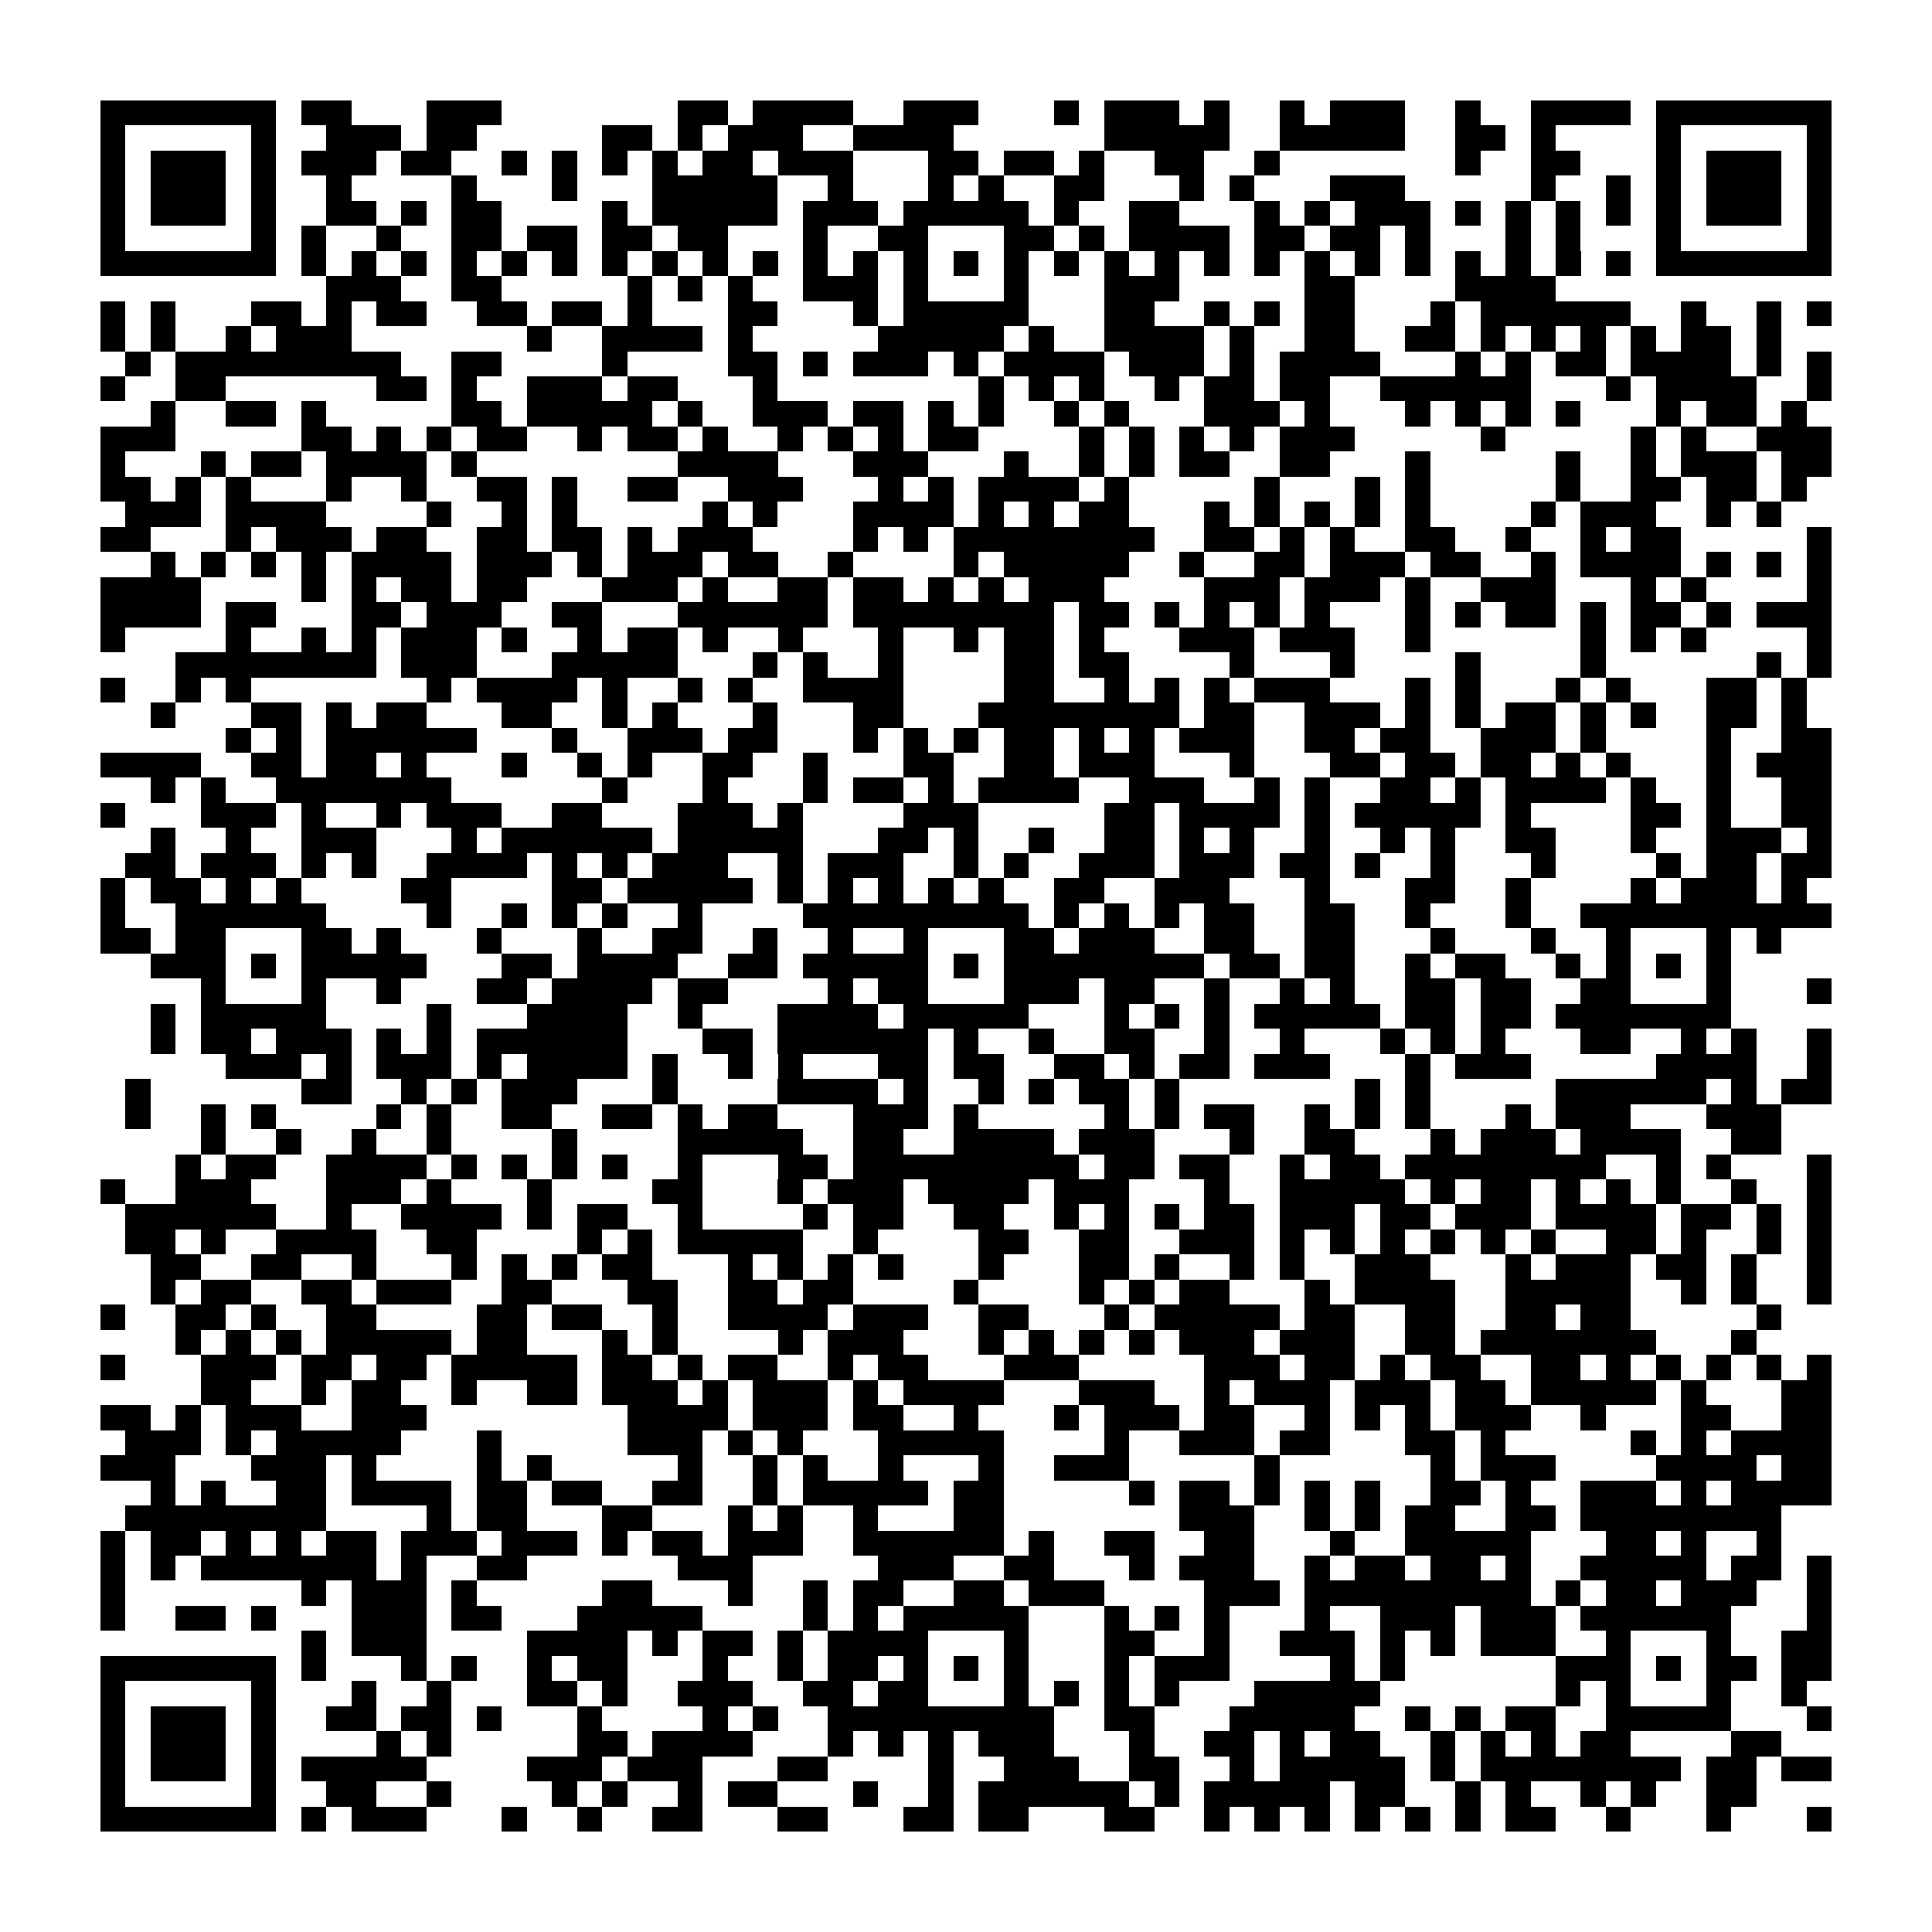 <?xml version="1.0" encoding="utf-8"?><!DOCTYPE svg PUBLIC "-//W3C//DTD SVG 1.1//EN" "http://www.w3.org/Graphics/SVG/1.1/DTD/svg11.dtd"><svg xmlns="http://www.w3.org/2000/svg" viewBox="0 0 77 77" shape-rendering="crispEdges"><path fill="#ffffff" d="M0 0h77v77H0z"/><path stroke="#000000" d="M4 4.5h7m1 0h2m3 0h3m7 0h2m1 0h4m2 0h3m3 0h1m1 0h3m1 0h1m2 0h1m1 0h3m2 0h1m2 0h4m1 0h7M4 5.5h1m5 0h1m2 0h3m1 0h2m5 0h2m1 0h1m1 0h3m2 0h4m6 0h5m2 0h5m2 0h2m1 0h1m4 0h1m5 0h1M4 6.5h1m1 0h3m1 0h1m1 0h3m1 0h2m2 0h1m1 0h1m1 0h1m1 0h1m1 0h2m1 0h3m3 0h2m1 0h2m1 0h1m2 0h2m2 0h1m7 0h1m2 0h2m3 0h1m1 0h3m1 0h1M4 7.5h1m1 0h3m1 0h1m2 0h1m4 0h1m3 0h1m3 0h5m2 0h1m3 0h1m1 0h1m2 0h2m3 0h1m1 0h1m3 0h3m5 0h1m2 0h1m1 0h1m1 0h3m1 0h1M4 8.5h1m1 0h3m1 0h1m2 0h2m1 0h1m1 0h2m4 0h1m1 0h5m1 0h3m1 0h5m1 0h1m2 0h2m3 0h1m1 0h1m1 0h3m1 0h1m1 0h1m1 0h1m1 0h1m1 0h1m1 0h3m1 0h1M4 9.5h1m5 0h1m1 0h1m2 0h1m2 0h2m1 0h2m1 0h2m1 0h2m3 0h1m2 0h2m3 0h2m1 0h1m1 0h4m1 0h2m1 0h2m1 0h1m3 0h1m1 0h1m3 0h1m5 0h1M4 10.5h7m1 0h1m1 0h1m1 0h1m1 0h1m1 0h1m1 0h1m1 0h1m1 0h1m1 0h1m1 0h1m1 0h1m1 0h1m1 0h1m1 0h1m1 0h1m1 0h1m1 0h1m1 0h1m1 0h1m1 0h1m1 0h1m1 0h1m1 0h1m1 0h1m1 0h1m1 0h1m1 0h1m1 0h7M13 11.5h3m2 0h2m5 0h1m1 0h1m1 0h1m2 0h3m1 0h1m3 0h1m3 0h3m5 0h2m4 0h4M4 12.5h1m1 0h1m3 0h2m1 0h1m1 0h2m2 0h2m1 0h2m1 0h1m3 0h2m3 0h1m1 0h5m3 0h2m2 0h1m1 0h1m1 0h2m3 0h1m1 0h6m2 0h1m2 0h1m1 0h1M4 13.5h1m1 0h1m2 0h1m1 0h3m7 0h1m2 0h4m1 0h1m5 0h5m1 0h1m2 0h4m1 0h1m2 0h2m2 0h2m1 0h1m1 0h1m1 0h1m1 0h1m1 0h2m1 0h1M5 14.5h1m1 0h9m2 0h2m4 0h1m4 0h2m1 0h1m1 0h3m1 0h1m1 0h4m1 0h3m1 0h1m1 0h4m3 0h1m1 0h1m1 0h2m1 0h4m1 0h1m1 0h1M4 15.5h1m2 0h2m6 0h2m1 0h1m2 0h3m1 0h2m3 0h1m8 0h1m1 0h1m1 0h1m2 0h1m1 0h2m1 0h2m2 0h6m3 0h1m1 0h4m2 0h1M6 16.5h1m2 0h2m1 0h1m5 0h2m1 0h5m1 0h1m2 0h3m1 0h2m1 0h1m1 0h1m2 0h1m1 0h1m3 0h3m1 0h1m3 0h1m1 0h1m1 0h1m1 0h1m3 0h1m1 0h2m1 0h1M4 17.5h3m5 0h2m1 0h1m1 0h1m1 0h2m2 0h1m1 0h2m1 0h1m2 0h1m1 0h1m1 0h1m1 0h2m4 0h1m1 0h1m1 0h1m1 0h1m1 0h3m5 0h1m5 0h1m1 0h1m2 0h3M4 18.5h1m3 0h1m1 0h2m1 0h4m1 0h1m8 0h4m3 0h3m3 0h1m2 0h1m1 0h1m1 0h2m2 0h2m3 0h1m5 0h1m2 0h1m1 0h3m1 0h2M4 19.5h2m1 0h1m1 0h1m3 0h1m2 0h1m2 0h2m1 0h1m2 0h2m2 0h3m3 0h1m1 0h1m1 0h4m1 0h1m5 0h1m3 0h1m1 0h1m5 0h1m2 0h2m1 0h2m1 0h1M5 20.5h3m1 0h4m4 0h1m2 0h1m1 0h1m5 0h1m1 0h1m3 0h4m1 0h1m1 0h1m1 0h2m3 0h1m1 0h1m1 0h1m1 0h1m1 0h1m4 0h1m1 0h3m2 0h1m1 0h1M4 21.5h2m3 0h1m1 0h3m1 0h2m2 0h2m1 0h2m1 0h1m1 0h3m4 0h1m1 0h1m1 0h8m2 0h2m1 0h1m1 0h1m2 0h2m2 0h1m2 0h1m1 0h2m5 0h1M6 22.5h1m1 0h1m1 0h1m1 0h1m1 0h4m1 0h3m1 0h1m1 0h3m1 0h2m2 0h1m4 0h1m1 0h5m2 0h1m2 0h2m1 0h3m1 0h2m2 0h1m1 0h4m1 0h1m1 0h1m1 0h1M4 23.5h4m4 0h1m1 0h1m1 0h2m1 0h2m3 0h3m1 0h1m2 0h2m1 0h2m1 0h1m1 0h1m1 0h3m4 0h3m1 0h3m1 0h1m2 0h3m3 0h1m1 0h1m4 0h1M4 24.5h4m1 0h2m3 0h2m1 0h3m2 0h2m3 0h6m1 0h8m1 0h2m1 0h1m1 0h1m1 0h1m1 0h1m3 0h1m1 0h1m1 0h2m1 0h1m1 0h2m1 0h1m1 0h3M4 25.5h1m4 0h1m2 0h1m1 0h1m1 0h3m1 0h1m2 0h1m1 0h2m1 0h1m2 0h1m3 0h1m2 0h1m1 0h2m1 0h1m3 0h3m1 0h3m2 0h1m6 0h1m1 0h1m1 0h1m4 0h1M7 26.5h8m1 0h3m3 0h5m3 0h1m1 0h1m2 0h1m4 0h2m1 0h2m4 0h1m3 0h1m4 0h1m4 0h1m6 0h1m1 0h1M4 27.5h1m2 0h1m1 0h1m7 0h1m1 0h4m1 0h1m2 0h1m1 0h1m2 0h4m4 0h2m2 0h1m1 0h1m1 0h1m1 0h3m3 0h1m1 0h1m3 0h1m1 0h1m3 0h2m1 0h1M6 28.5h1m3 0h2m1 0h1m1 0h2m3 0h2m2 0h1m1 0h1m3 0h1m3 0h2m3 0h8m1 0h2m2 0h3m1 0h1m1 0h1m1 0h2m1 0h1m1 0h1m2 0h2m1 0h1M9 29.5h1m1 0h1m1 0h6m3 0h1m2 0h3m1 0h2m3 0h1m1 0h1m1 0h1m1 0h2m1 0h1m1 0h1m1 0h3m2 0h2m1 0h2m2 0h3m1 0h1m4 0h1m2 0h2M4 30.5h4m2 0h2m1 0h2m1 0h1m3 0h1m2 0h1m1 0h1m2 0h2m2 0h1m3 0h2m2 0h2m1 0h3m3 0h1m3 0h2m1 0h2m1 0h2m1 0h1m1 0h1m3 0h1m1 0h3M6 31.5h1m1 0h1m2 0h7m6 0h1m3 0h1m3 0h1m1 0h2m1 0h1m1 0h4m2 0h3m2 0h1m1 0h1m2 0h2m1 0h1m1 0h4m1 0h1m2 0h1m2 0h2M4 32.5h1m3 0h3m1 0h1m2 0h1m1 0h3m2 0h2m3 0h3m1 0h1m4 0h3m5 0h2m1 0h4m1 0h1m1 0h5m1 0h1m4 0h2m1 0h1m2 0h2M6 33.5h1m2 0h1m2 0h3m3 0h1m1 0h6m1 0h5m3 0h2m1 0h1m2 0h1m2 0h2m1 0h1m1 0h1m2 0h1m2 0h1m1 0h1m2 0h2m3 0h1m2 0h3m1 0h1M5 34.5h2m1 0h3m1 0h1m1 0h1m2 0h4m1 0h1m1 0h1m1 0h3m2 0h1m1 0h3m2 0h1m1 0h1m2 0h3m1 0h3m1 0h2m1 0h1m2 0h1m3 0h1m4 0h1m1 0h2m1 0h2M4 35.5h1m1 0h2m1 0h1m1 0h1m4 0h2m4 0h2m1 0h5m1 0h1m1 0h1m1 0h1m1 0h1m1 0h1m2 0h2m2 0h3m3 0h1m3 0h2m2 0h1m4 0h1m1 0h3m1 0h1M4 36.5h1m2 0h6m4 0h1m2 0h1m1 0h1m1 0h1m2 0h1m4 0h9m1 0h1m1 0h1m1 0h1m1 0h2m2 0h2m2 0h1m3 0h1m2 0h10M4 37.5h2m1 0h2m3 0h2m1 0h1m3 0h1m3 0h1m2 0h2m2 0h1m2 0h1m2 0h1m3 0h2m1 0h3m2 0h2m2 0h2m3 0h1m3 0h1m2 0h1m3 0h1m1 0h1M6 38.5h3m1 0h1m1 0h5m3 0h2m1 0h4m2 0h2m1 0h5m1 0h1m1 0h8m1 0h2m1 0h2m2 0h1m1 0h2m2 0h1m1 0h1m1 0h1m1 0h1M8 39.5h1m3 0h1m2 0h1m3 0h2m1 0h4m1 0h2m4 0h1m1 0h2m3 0h3m1 0h2m2 0h1m2 0h1m1 0h1m2 0h2m1 0h2m2 0h2m3 0h1m3 0h1M6 40.5h1m1 0h5m4 0h1m3 0h4m2 0h1m3 0h4m1 0h5m3 0h1m1 0h1m1 0h1m1 0h5m1 0h2m1 0h2m1 0h7M6 41.5h1m1 0h2m1 0h3m1 0h1m1 0h1m1 0h6m3 0h2m1 0h6m1 0h1m2 0h1m2 0h2m2 0h1m2 0h1m3 0h1m1 0h1m1 0h1m3 0h2m2 0h1m1 0h1m2 0h1M9 42.5h3m1 0h1m1 0h3m1 0h1m1 0h4m1 0h1m2 0h1m1 0h1m3 0h2m1 0h2m2 0h2m1 0h1m1 0h2m1 0h3m3 0h1m1 0h3m5 0h4m2 0h1M5 43.5h1m6 0h2m2 0h1m1 0h1m1 0h3m3 0h1m4 0h4m1 0h1m2 0h1m1 0h1m1 0h2m1 0h1m7 0h1m1 0h1m5 0h6m1 0h1m1 0h2M5 44.5h1m2 0h1m1 0h1m4 0h1m1 0h1m2 0h2m2 0h2m1 0h1m1 0h2m3 0h3m1 0h1m5 0h1m1 0h1m1 0h2m2 0h1m1 0h1m1 0h1m3 0h1m1 0h3m3 0h3M8 45.5h1m2 0h1m2 0h1m2 0h1m4 0h1m4 0h5m2 0h2m2 0h4m1 0h3m3 0h1m2 0h2m3 0h1m1 0h3m1 0h4m2 0h2M7 46.5h1m1 0h2m2 0h4m1 0h1m1 0h1m1 0h1m1 0h1m2 0h1m3 0h2m1 0h9m1 0h2m1 0h2m2 0h1m1 0h2m1 0h8m2 0h1m1 0h1m3 0h1M4 47.5h1m2 0h3m3 0h3m1 0h1m3 0h1m4 0h2m3 0h1m1 0h3m1 0h4m1 0h3m3 0h1m2 0h5m1 0h1m1 0h2m1 0h1m1 0h1m1 0h1m2 0h1m2 0h1M5 48.5h6m2 0h1m2 0h4m1 0h1m1 0h2m2 0h1m4 0h1m1 0h2m2 0h2m2 0h1m1 0h1m1 0h1m1 0h2m1 0h3m1 0h2m1 0h3m1 0h4m1 0h2m1 0h1m1 0h1M5 49.5h2m1 0h1m2 0h4m2 0h2m4 0h1m1 0h1m1 0h5m2 0h1m4 0h2m2 0h2m2 0h3m1 0h1m1 0h1m1 0h1m1 0h1m1 0h1m1 0h1m2 0h2m1 0h1m2 0h1m1 0h1M6 50.5h2m2 0h2m2 0h1m3 0h1m1 0h1m1 0h1m1 0h2m3 0h1m1 0h1m1 0h1m1 0h1m3 0h1m3 0h2m1 0h1m2 0h1m1 0h1m2 0h3m3 0h1m1 0h3m1 0h2m1 0h1m2 0h1M6 51.5h1m1 0h2m2 0h2m1 0h3m2 0h2m3 0h2m2 0h2m1 0h2m4 0h1m4 0h1m1 0h1m1 0h2m3 0h1m1 0h4m2 0h5m2 0h1m1 0h1m2 0h1M4 52.5h1m2 0h2m1 0h1m2 0h2m4 0h2m1 0h2m2 0h1m2 0h4m1 0h3m2 0h2m3 0h1m1 0h5m1 0h2m2 0h2m2 0h2m1 0h2m5 0h1M7 53.5h1m1 0h1m1 0h1m1 0h5m1 0h2m3 0h1m1 0h1m4 0h1m1 0h3m3 0h1m1 0h1m1 0h1m1 0h1m1 0h3m1 0h3m2 0h2m1 0h7m3 0h1M4 54.5h1m3 0h3m1 0h2m1 0h2m1 0h5m1 0h2m1 0h1m1 0h2m2 0h1m1 0h2m3 0h3m5 0h3m1 0h2m1 0h1m1 0h2m2 0h2m1 0h1m1 0h1m1 0h1m1 0h1m1 0h1M8 55.5h2m2 0h1m1 0h2m2 0h1m2 0h2m1 0h3m1 0h1m1 0h3m1 0h1m1 0h4m3 0h3m2 0h1m1 0h3m1 0h3m1 0h2m1 0h5m1 0h1m3 0h2M4 56.5h2m1 0h1m1 0h3m2 0h3m8 0h4m1 0h3m1 0h2m2 0h1m3 0h1m1 0h3m1 0h2m2 0h1m1 0h1m1 0h1m1 0h3m2 0h1m3 0h2m2 0h2M5 57.5h3m1 0h1m1 0h5m3 0h1m5 0h3m1 0h1m1 0h1m3 0h5m4 0h1m2 0h3m1 0h2m3 0h2m1 0h1m5 0h1m1 0h1m1 0h4M4 58.5h3m3 0h3m1 0h1m4 0h1m1 0h1m5 0h1m2 0h1m1 0h1m2 0h1m3 0h1m2 0h3m5 0h1m6 0h1m1 0h3m4 0h4m1 0h2M6 59.5h1m1 0h1m2 0h2m1 0h4m1 0h2m1 0h2m2 0h2m2 0h1m1 0h5m1 0h2m5 0h1m1 0h2m1 0h1m1 0h1m1 0h1m2 0h2m1 0h1m2 0h3m1 0h1m1 0h4M5 60.5h8m4 0h1m1 0h2m3 0h2m3 0h1m1 0h1m2 0h1m3 0h2m7 0h3m2 0h1m1 0h1m1 0h2m2 0h2m1 0h8M4 61.5h1m1 0h2m1 0h1m1 0h1m1 0h2m1 0h3m1 0h3m1 0h1m1 0h2m1 0h3m2 0h6m1 0h1m2 0h2m2 0h2m3 0h1m2 0h5m3 0h2m1 0h1m2 0h1M4 62.5h1m1 0h1m1 0h7m1 0h1m2 0h2m6 0h3m5 0h3m2 0h2m3 0h1m1 0h3m2 0h1m1 0h2m1 0h2m1 0h1m2 0h5m1 0h2m1 0h1M4 63.5h1m7 0h1m1 0h3m1 0h1m5 0h2m3 0h1m2 0h1m1 0h2m2 0h2m1 0h3m4 0h3m1 0h9m1 0h1m1 0h2m1 0h3m2 0h1M4 64.5h1m2 0h2m1 0h1m3 0h3m1 0h2m3 0h5m4 0h1m1 0h1m1 0h5m3 0h1m1 0h1m1 0h1m3 0h1m2 0h3m1 0h3m1 0h6m3 0h1M12 65.5h1m1 0h3m4 0h4m1 0h1m1 0h2m1 0h1m1 0h4m3 0h1m3 0h2m2 0h1m2 0h3m1 0h1m1 0h1m1 0h3m2 0h1m3 0h1m2 0h2M4 66.5h7m1 0h1m3 0h1m1 0h1m2 0h1m1 0h2m3 0h1m2 0h1m1 0h2m1 0h1m1 0h1m1 0h1m3 0h1m1 0h3m4 0h1m1 0h1m6 0h3m1 0h1m1 0h2m1 0h2M4 67.5h1m5 0h1m3 0h1m2 0h1m3 0h2m1 0h1m2 0h3m2 0h2m1 0h2m3 0h1m1 0h1m1 0h1m1 0h1m3 0h5m7 0h1m1 0h1m3 0h1m2 0h1M4 68.5h1m1 0h3m1 0h1m2 0h2m1 0h2m1 0h1m3 0h1m4 0h1m1 0h1m2 0h9m2 0h2m3 0h5m2 0h1m1 0h1m1 0h2m2 0h5m3 0h1M4 69.5h1m1 0h3m1 0h1m4 0h1m1 0h1m5 0h2m1 0h4m3 0h1m1 0h1m1 0h1m1 0h3m3 0h1m2 0h2m1 0h1m1 0h2m2 0h1m1 0h1m1 0h1m1 0h2m4 0h2M4 70.5h1m1 0h3m1 0h1m1 0h5m4 0h3m1 0h3m3 0h2m4 0h1m2 0h3m2 0h2m2 0h1m1 0h5m1 0h1m1 0h8m1 0h2m1 0h2M4 71.5h1m5 0h1m2 0h2m2 0h1m4 0h1m1 0h1m2 0h1m1 0h2m3 0h1m2 0h1m1 0h6m1 0h1m1 0h5m1 0h2m2 0h1m1 0h1m2 0h1m1 0h1m2 0h2M4 72.5h7m1 0h1m1 0h3m3 0h1m2 0h1m2 0h2m3 0h2m3 0h2m1 0h2m3 0h2m2 0h1m1 0h1m1 0h1m1 0h1m1 0h1m1 0h1m1 0h2m2 0h1m3 0h1m3 0h1"/></svg>

